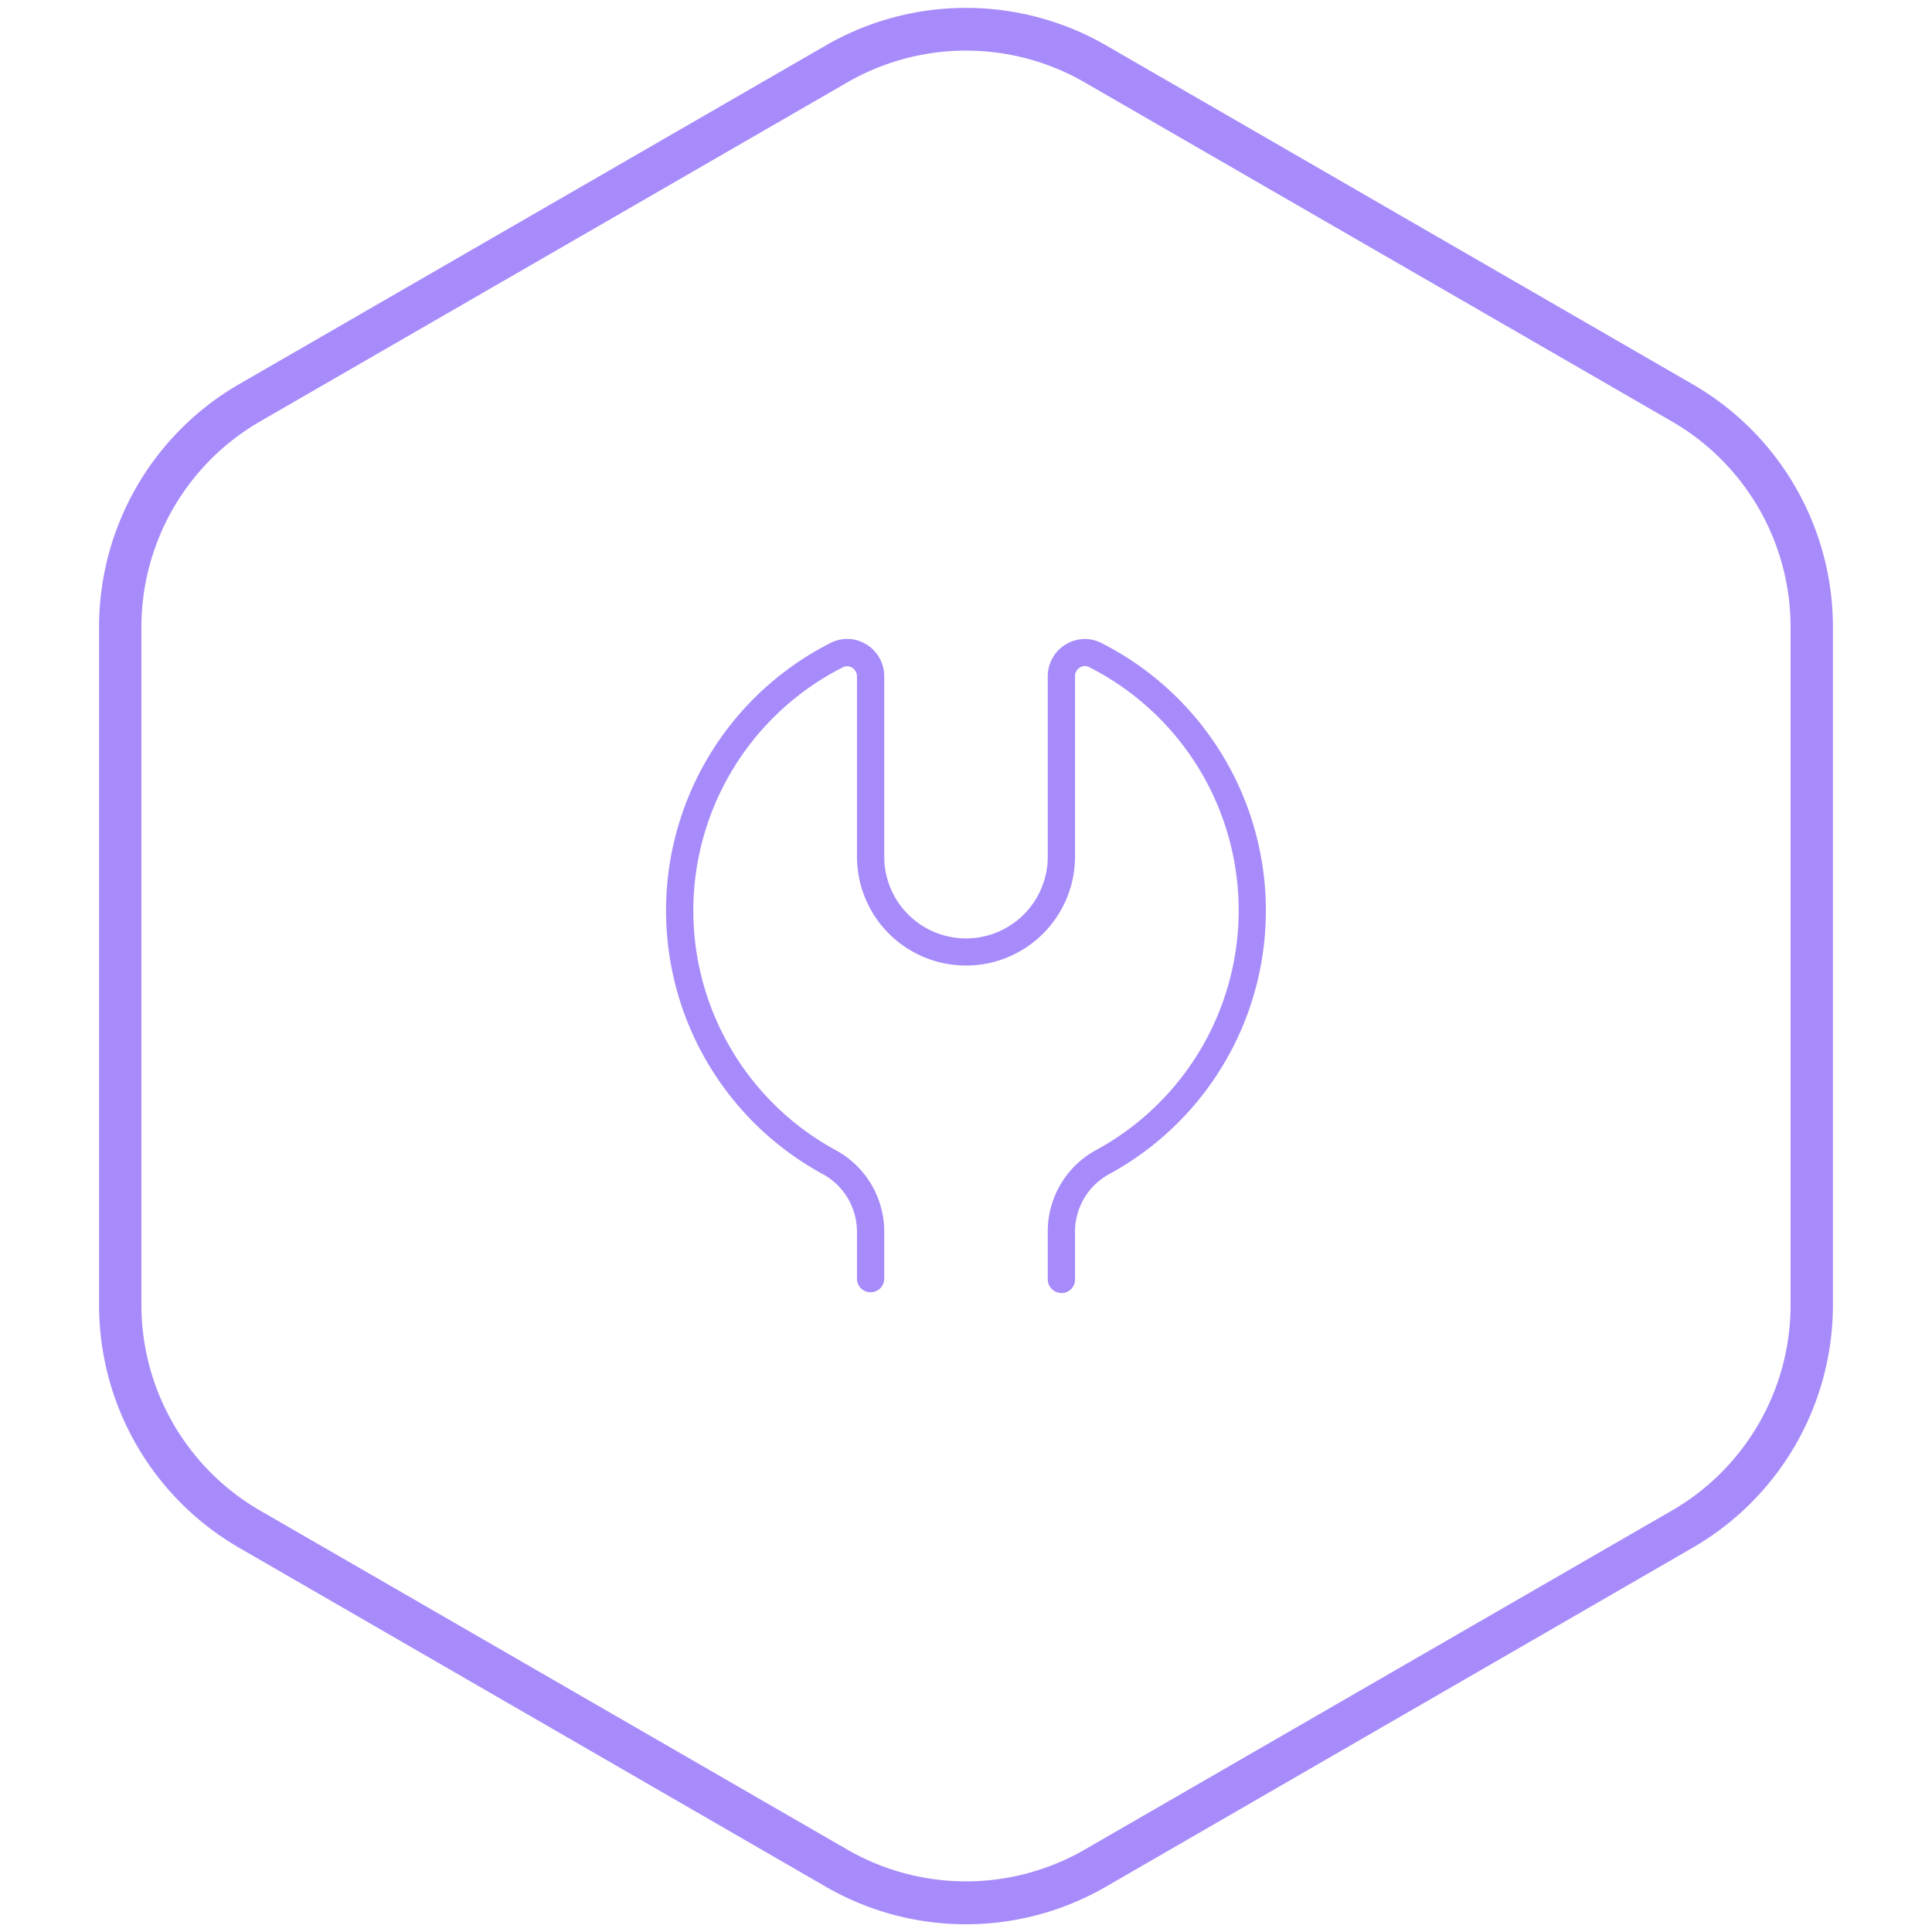<!--
  - @package     MIX ID
  - @link        https://auth.spb.ru
  -
  - @author      Ivan Zorin <creator@localzet.com>
  - @copyright   Copyright (c) 2018-2024 Zorin Projects S.P.
  - @license     https://www.gnu.org/licenses/agpl-3.0 GNU Affero General Public License v3.0
  -
  -              This program is free software: you can redistribute it and/or modify
  -              it under the terms of the GNU Affero General Public License as published
  -              by the Free Software Foundation, either version 3 of the License, or
  -              (at your option) any later version.
  -
  -              This program is distributed in the hope that it will be useful,
  -              but WITHOUT ANY WARRANTY; without even the implied warranty of
  -              MERCHANTABILITY or FITNESS FOR A PARTICULAR PURPOSE.  See the
  -              GNU Affero General Public License for more details.
  -
  -              You should have received a copy of the GNU Affero General Public License
  -              along with this program.  If not, see <https://www.gnu.org/licenses/>.
  -
  -              For any questions, please contact <creator@localzet.com>
  -->

<svg xmlns="http://www.w3.org/2000/svg" viewBox="0 0 250 250"><path d="M125,249a36.17,36.17,0,0,1-18.09-4.83l-76-43.91a36.28,36.28,0,0,1-18.09-31.33V81.09A36.28,36.28,0,0,1,30.86,49.76L106.91,5.85a36.29,36.29,0,0,1,36.18,0l76,43.91a36.28,36.28,0,0,1,18.09,31.33v87.82a36.28,36.28,0,0,1-18.09,31.33l-76,43.91A36.17,36.17,0,0,1,125,249ZM125,6.55a30.69,30.69,0,0,0-15.32,4.09L33.63,54.55A30.73,30.73,0,0,0,18.3,81.09v87.82a30.73,30.73,0,0,0,15.33,26.54l76.05,43.91a30.75,30.75,0,0,0,30.64,0l76.05-43.91a30.73,30.73,0,0,0,15.33-26.54V81.09a30.73,30.73,0,0,0-15.33-26.54L140.32,10.64A30.69,30.69,0,0,0,125,6.55Z" fill="#a78bfa"/><path d="M137.35,167.31a1.77,1.77,0,0,1-1.77-1.76v-6a12,12,0,0,1,6.15-10.68,35.28,35.28,0,0,0-.81-62.55,1.17,1.17,0,0,0-1.18.06,1.26,1.26,0,0,0-.63,1.1v23.35a14.11,14.11,0,1,1-28.22,0V87.5a1.3,1.3,0,0,0-.63-1.1,1.22,1.22,0,0,0-1.18-.06,35.29,35.29,0,0,0-.81,62.56,12,12,0,0,1,6.15,10.68v6a1.77,1.77,0,0,1-3.53,0v-6A8.51,8.51,0,0,0,106.6,152a38.81,38.81,0,0,1,.89-68.81,4.7,4.7,0,0,1,4.62.2,4.8,4.8,0,0,1,2.31,4.1v23.36a10.58,10.58,0,1,0,21.16,0V87.5a4.8,4.8,0,0,1,2.31-4.1,4.7,4.7,0,0,1,4.62-.2A38.81,38.81,0,0,1,143.4,152a8.5,8.5,0,0,0-4.29,7.57v6a1.76,1.76,0,0,1-1.76,1.76Z" fill="#a78bfa"/></svg>

